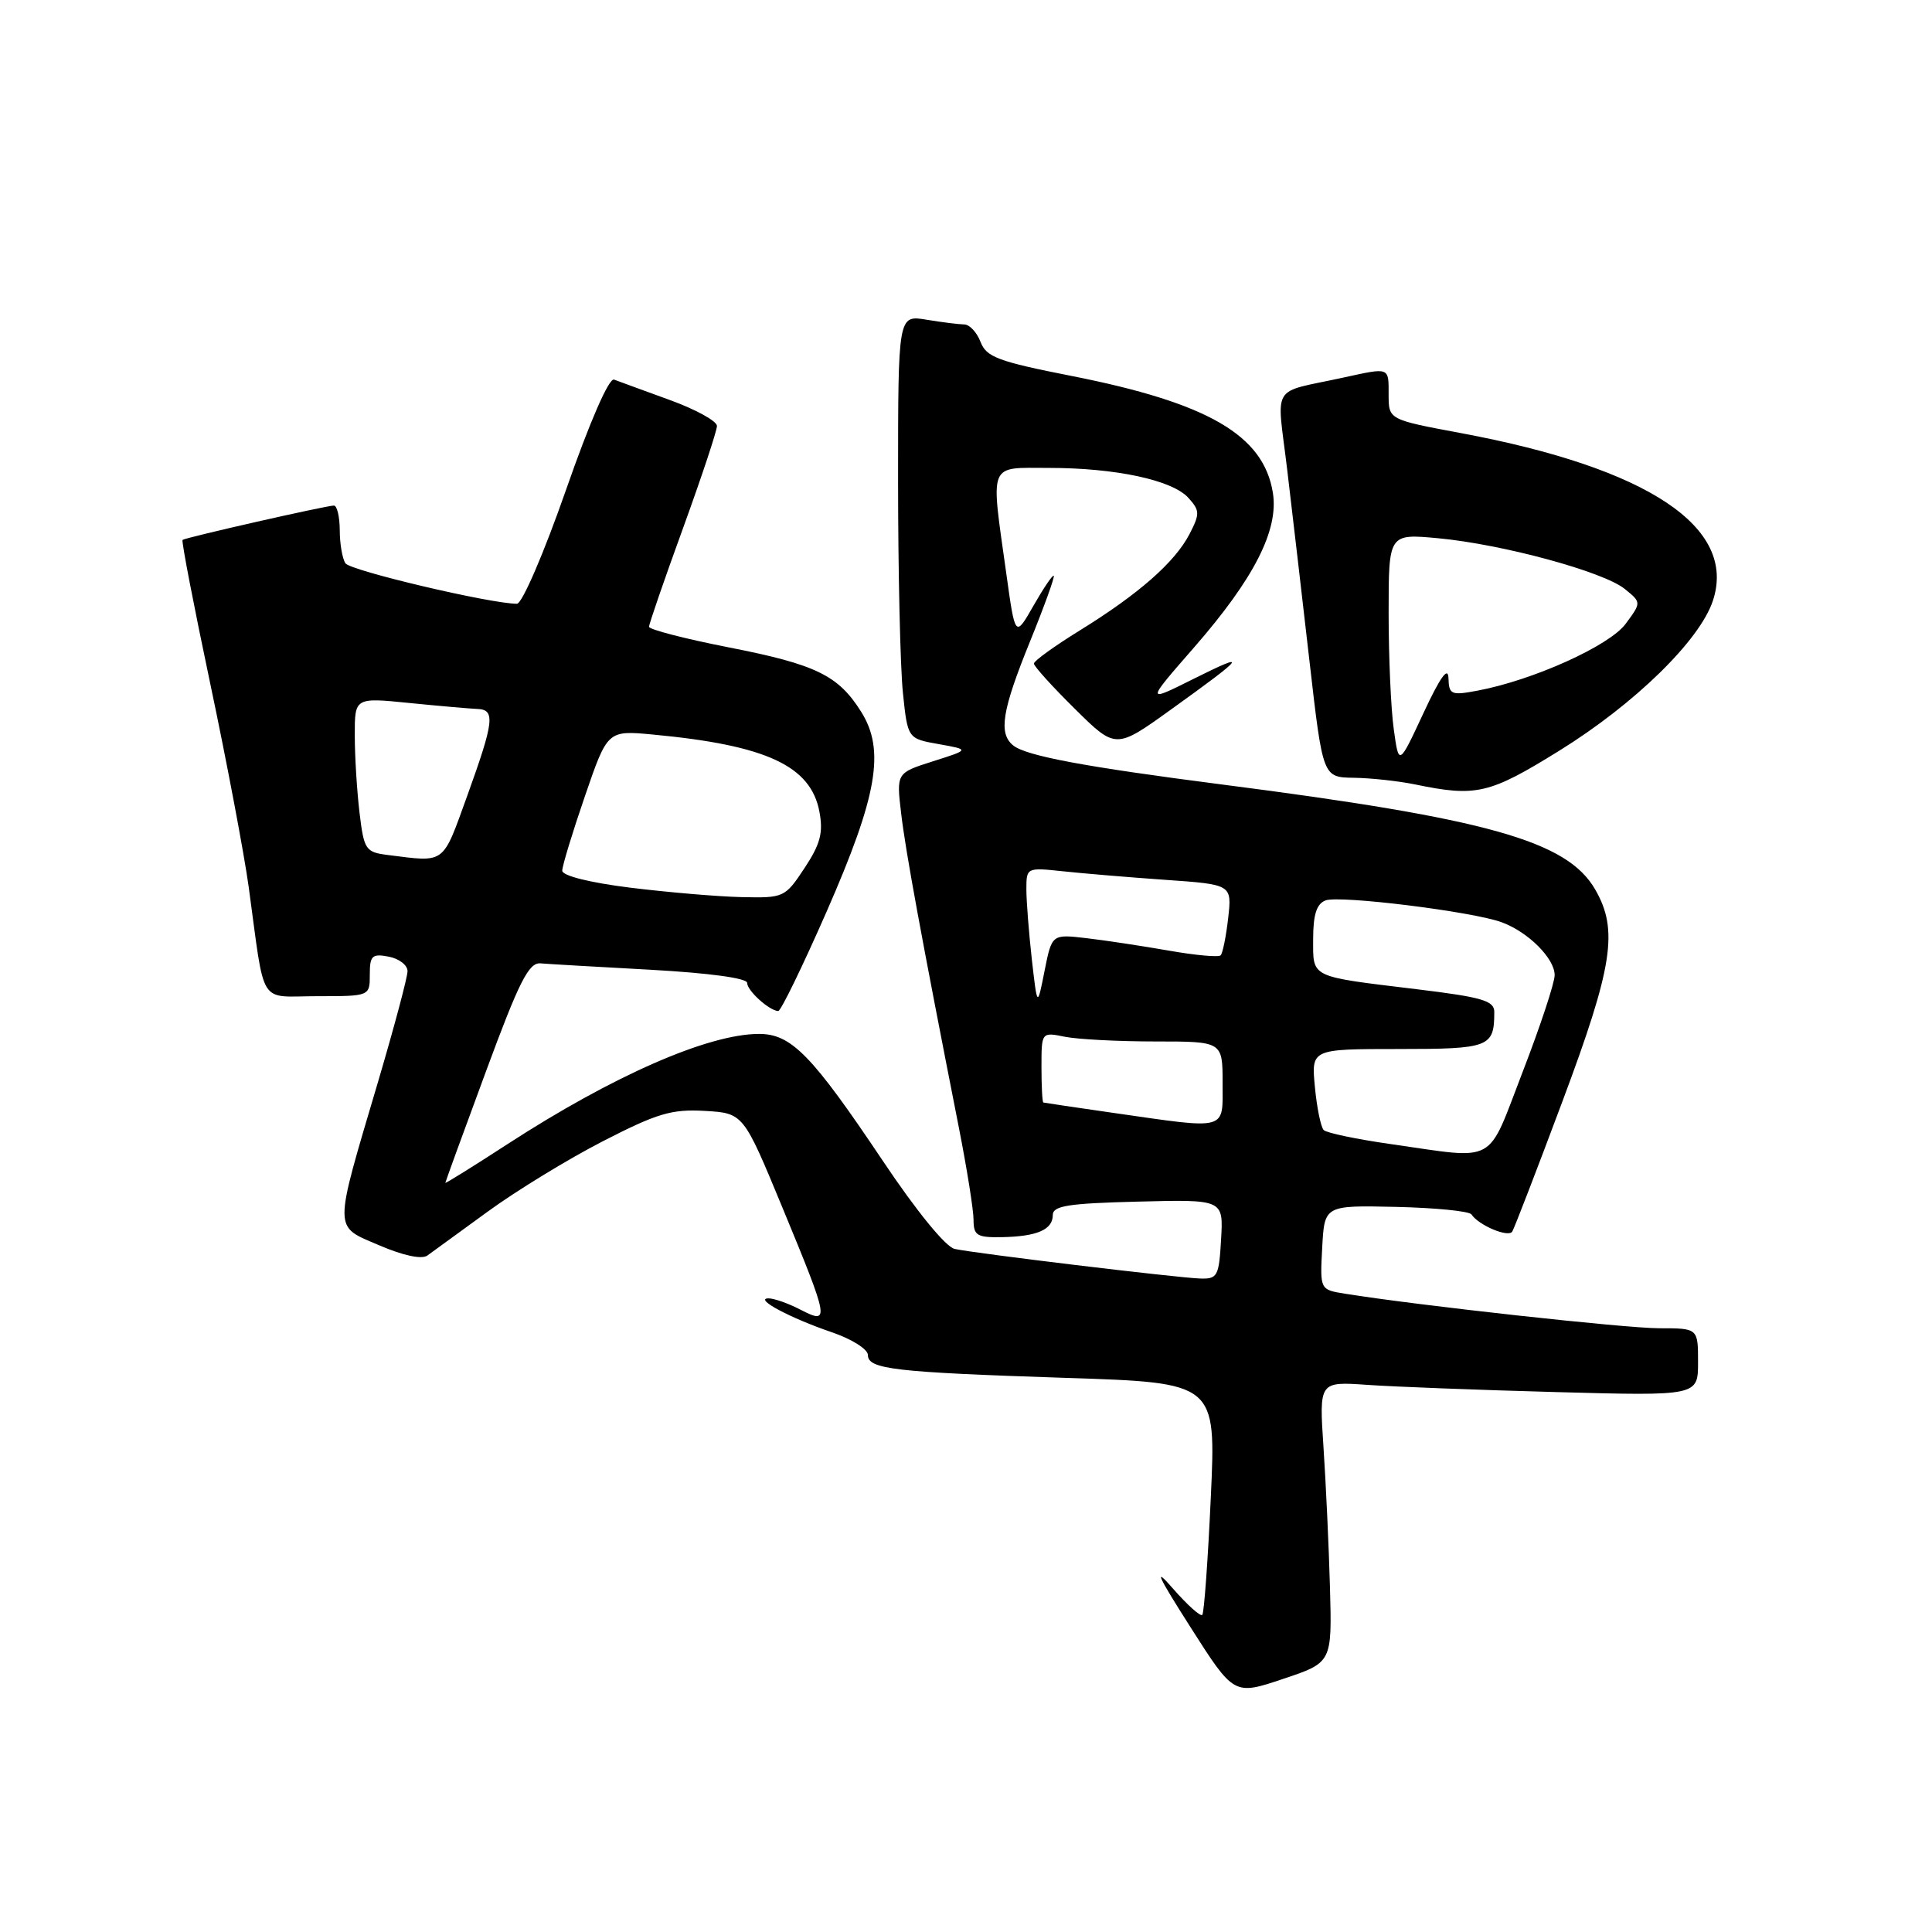 <?xml version="1.0" encoding="UTF-8" standalone="no"?>
<!DOCTYPE svg PUBLIC "-//W3C//DTD SVG 1.1//EN" "http://www.w3.org/Graphics/SVG/1.1/DTD/svg11.dtd" >
<svg xmlns="http://www.w3.org/2000/svg" xmlns:xlink="http://www.w3.org/1999/xlink" version="1.1" viewBox="0 0 256 256">
 <g >
 <path fill="currentColor"
d=" M 176.23 210.40 C 176.08 204.96 175.69 196.58 175.37 191.78 C 174.79 183.06 174.79 183.06 181.15 183.50 C 184.64 183.75 195.94 184.18 206.25 184.46 C 225.00 184.97 225.00 184.97 225.00 180.49 C 225.00 176.00 225.00 176.00 219.84 176.00 C 215.37 176.00 187.90 172.98 178.20 171.42 C 174.90 170.89 174.90 170.89 175.20 165.30 C 175.50 159.71 175.50 159.71 184.98 159.92 C 190.20 160.04 194.70 160.48 194.98 160.92 C 195.93 162.36 199.87 164.02 200.38 163.19 C 200.66 162.74 203.65 154.98 207.03 145.94 C 213.73 128.03 214.47 123.22 211.37 117.86 C 207.66 111.43 197.17 108.48 162.00 103.96 C 143.73 101.61 135.96 100.16 134.25 98.77 C 132.28 97.17 132.77 94.14 136.47 85.03 C 138.36 80.38 139.78 76.44 139.63 76.29 C 139.48 76.14 138.27 77.93 136.94 80.26 C 134.52 84.50 134.52 84.50 133.34 76.00 C 131.25 61.06 130.87 62.00 138.95 62.00 C 147.82 62.00 155.34 63.61 157.47 65.97 C 158.99 67.65 159.00 68.09 157.62 70.76 C 155.69 74.49 150.90 78.70 143.12 83.51 C 139.75 85.59 137.00 87.57 137.00 87.93 C 137.00 88.28 139.44 90.98 142.42 93.92 C 147.84 99.28 147.84 99.28 155.17 94.01 C 165.12 86.86 165.56 86.26 158.16 89.95 C 151.82 93.12 151.82 93.12 158.21 85.80 C 166.19 76.65 169.46 70.22 168.66 65.28 C 167.42 57.65 160.07 53.39 142.01 49.82 C 132.25 47.90 130.69 47.31 129.93 45.31 C 129.44 44.04 128.48 43.00 127.77 42.99 C 127.07 42.98 124.81 42.70 122.75 42.36 C 119.00 41.74 119.00 41.74 119.00 63.72 C 119.00 75.81 119.29 88.44 119.64 91.79 C 120.27 97.87 120.27 97.87 124.39 98.60 C 128.50 99.33 128.50 99.33 123.64 100.87 C 118.77 102.42 118.77 102.42 119.41 107.80 C 119.99 112.76 122.07 124.10 127.05 149.39 C 128.12 154.83 129.00 160.34 129.00 161.64 C 129.00 163.71 129.46 163.99 132.75 163.93 C 137.42 163.84 139.50 162.94 139.50 161.00 C 139.50 159.77 141.55 159.45 150.80 159.22 C 162.11 158.93 162.11 158.93 161.80 164.22 C 161.52 169.13 161.33 169.49 159.00 169.41 C 155.82 169.29 129.16 166.08 126.50 165.49 C 125.31 165.23 121.46 160.51 117.00 153.85 C 107.58 139.79 104.86 137.00 100.58 137.00 C 93.85 137.00 81.23 142.53 67.25 151.60 C 62.71 154.55 59.01 156.85 59.01 156.73 C 59.02 156.60 61.43 149.97 64.38 142.00 C 68.78 130.07 70.06 127.53 71.61 127.65 C 72.65 127.74 79.24 128.12 86.25 128.50 C 93.96 128.93 99.00 129.61 99.00 130.24 C 99.00 131.27 101.92 133.91 103.12 133.97 C 103.46 133.99 106.35 128.04 109.55 120.75 C 116.27 105.41 117.31 99.40 114.10 94.30 C 111.07 89.48 108.11 88.04 96.56 85.78 C 90.75 84.64 86.00 83.41 86.00 83.05 C 86.00 82.68 88.02 76.81 90.50 70.00 C 92.97 63.19 95.00 57.09 95.00 56.44 C 95.00 55.80 92.19 54.25 88.75 53.00 C 85.31 51.75 81.99 50.54 81.37 50.30 C 80.69 50.05 78.16 55.85 74.99 64.94 C 72.07 73.30 69.18 80.00 68.50 80.00 C 65.00 80.00 46.40 75.61 45.77 74.64 C 45.36 74.01 45.02 72.04 45.02 70.25 C 45.01 68.46 44.66 67.00 44.25 66.99 C 43.28 66.98 24.60 71.22 24.19 71.54 C 24.02 71.67 25.68 80.27 27.87 90.64 C 30.06 101.01 32.34 113.10 32.95 117.50 C 35.17 133.68 34.11 132.00 42.05 132.00 C 49.00 132.00 49.00 132.00 49.00 129.14 C 49.00 126.63 49.30 126.34 51.50 126.76 C 52.88 127.02 54.00 127.89 54.00 128.68 C 54.00 129.48 52.24 136.07 50.10 143.32 C 44.14 163.46 44.13 162.38 50.25 165.01 C 53.41 166.37 55.88 166.90 56.62 166.37 C 57.28 165.89 60.90 163.26 64.66 160.52 C 68.42 157.78 75.27 153.59 79.88 151.22 C 87.08 147.52 88.99 146.95 93.38 147.20 C 98.50 147.50 98.50 147.50 103.67 160.00 C 109.90 175.06 109.99 175.56 106.05 173.53 C 104.43 172.69 102.51 172.02 101.80 172.04 C 99.90 172.09 104.75 174.67 110.25 176.54 C 112.86 177.43 115.00 178.78 115.00 179.54 C 115.00 181.43 118.45 181.83 141.32 182.58 C 161.14 183.22 161.14 183.22 160.44 198.36 C 160.06 206.69 159.55 213.71 159.31 213.98 C 159.07 214.24 157.32 212.66 155.41 210.48 C 152.80 207.48 153.37 208.75 157.72 215.57 C 163.50 224.65 163.50 224.65 170.00 222.47 C 176.50 220.30 176.50 220.30 176.23 210.40 Z  M 206.60 99.48 C 216.61 93.28 225.23 84.86 226.97 79.59 C 230.18 69.86 218.40 62.02 193.59 57.39 C 184.00 55.60 184.00 55.60 184.00 52.30 C 184.00 48.61 184.19 48.68 178.00 50.03 C 168.22 52.17 169.17 50.61 170.56 62.23 C 171.23 67.88 172.57 79.36 173.53 87.75 C 175.28 103.00 175.28 103.00 179.39 103.06 C 181.65 103.09 185.30 103.49 187.50 103.94 C 195.62 105.62 197.34 105.22 206.60 99.48 Z  M 184.30 151.60 C 179.79 150.96 175.78 150.12 175.40 149.74 C 175.02 149.36 174.49 146.78 174.23 144.02 C 173.75 139.00 173.75 139.00 185.27 139.00 C 197.39 139.00 198.00 138.76 198.00 134.08 C 198.00 132.60 196.39 132.13 187.75 131.08 C 173.41 129.34 174.00 129.63 174.00 124.40 C 174.00 121.19 174.46 119.76 175.64 119.31 C 177.49 118.60 195.18 120.79 199.00 122.21 C 202.50 123.50 206.00 127.00 206.00 129.21 C 206.00 130.23 204.09 136.00 201.76 142.03 C 196.95 154.50 198.54 153.63 184.30 151.60 Z  M 147.50 147.46 C 142.55 146.75 138.39 146.13 138.25 146.09 C 138.11 146.04 138.00 143.92 138.00 141.38 C 138.00 136.75 138.00 136.75 141.12 137.38 C 142.84 137.72 148.24 138.00 153.12 138.00 C 162.00 138.00 162.00 138.00 162.00 143.50 C 162.00 149.89 162.86 149.66 147.50 147.46 Z  M 136.72 127.10 C 136.33 123.59 136.00 119.41 136.00 117.82 C 136.00 114.97 136.06 114.94 140.75 115.44 C 143.36 115.72 149.49 116.24 154.37 116.58 C 163.24 117.20 163.24 117.20 162.74 121.65 C 162.46 124.10 162.01 126.32 161.74 126.59 C 161.47 126.86 158.38 126.58 154.87 125.96 C 151.37 125.35 146.45 124.60 143.94 124.31 C 139.38 123.78 139.38 123.78 138.41 128.64 C 137.45 133.50 137.45 133.50 136.72 127.10 Z  M 83.50 117.62 C 78.13 116.95 74.50 116.04 74.50 115.37 C 74.50 114.75 75.85 110.31 77.50 105.51 C 80.50 96.77 80.50 96.77 86.50 97.33 C 101.54 98.74 107.44 101.47 108.58 107.57 C 109.10 110.35 108.70 111.85 106.60 115.03 C 104.02 118.93 103.87 119.00 98.24 118.87 C 95.08 118.80 88.45 118.23 83.50 117.62 Z  M 51.38 113.29 C 48.44 112.92 48.23 112.60 47.64 107.70 C 47.30 104.84 47.01 100.23 47.01 97.46 C 47.00 92.42 47.00 92.42 54.25 93.15 C 58.24 93.55 62.29 93.90 63.25 93.94 C 65.66 94.02 65.47 95.59 61.91 105.45 C 58.58 114.65 59.10 114.26 51.38 113.29 Z  M 184.68 96.61 C 184.30 93.92 184.00 86.99 184.00 81.22 C 184.00 70.71 184.00 70.71 190.56 71.32 C 199.11 72.12 212.47 75.75 215.29 78.04 C 217.50 79.83 217.50 79.83 215.40 82.67 C 213.24 85.58 203.10 90.15 195.75 91.52 C 192.29 92.17 191.99 92.04 191.93 89.86 C 191.89 88.25 190.83 89.72 188.61 94.50 C 185.35 101.50 185.35 101.50 184.68 96.61 Z "/>
</g>
</svg>